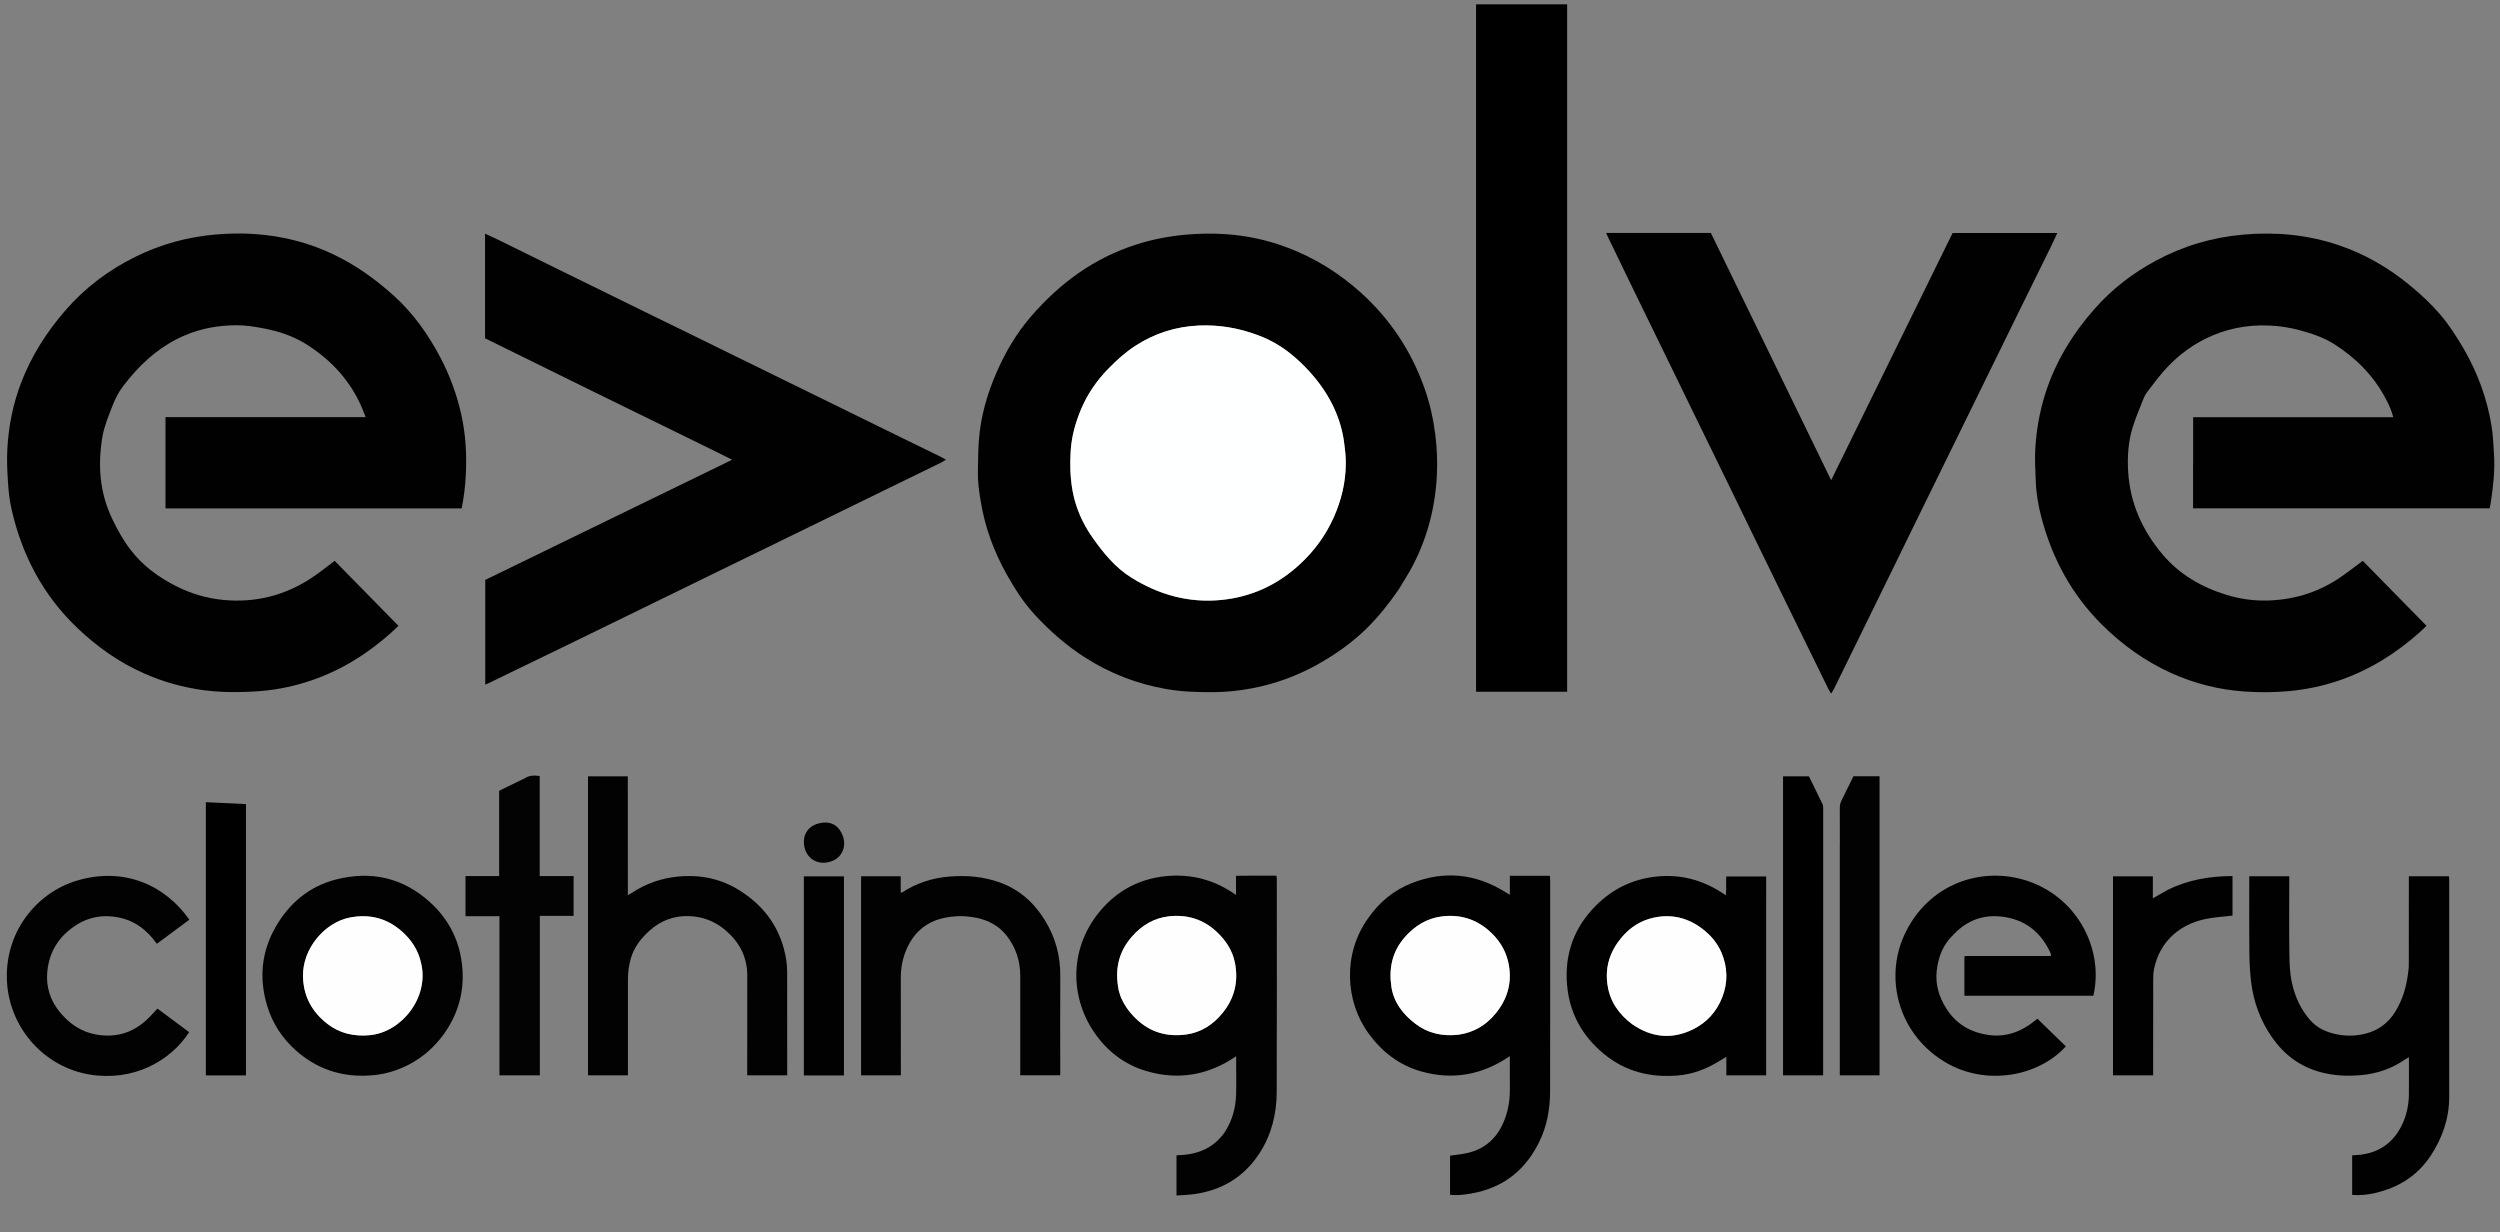 <?xml version="1.0" encoding="utf-8"?>
<!-- Generator: Adobe Illustrator 25.4.1, SVG Export Plug-In . SVG Version: 6.00 Build 0)  -->
<svg version="1.1" id="Layer_1" xmlns="http://www.w3.org/2000/svg" xmlns:xlink="http://www.w3.org/1999/xlink" x="0px" y="0px"
	 viewBox="0 0 5000 2464.9" style="enable-background:new 0 0 5000 2464.9;" xml:space="preserve">
<rect x="0" y="0" width="5000" height="2464.9" fill="#808080" stroke="none"/>
<style type="text/css">
	.st0{fill:#010101;}
	.st1{fill:#020202;}
	.st2{fill:#020101;}
	.st3{fill:#030303;}
	.st4{fill:#FEFFFF;}
	.st5{fill:#FEFEFE;}
</style>
<g>
	<path class="st0" d="M4386.3,930v-95.6h400.2c-3.5-13.9-9.1-25.9-15.3-37.5c-24.1-45.5-59.2-80.8-102.2-108.3
		c-21.7-13.8-46.2-21.9-70.9-28.5c-19.3-5.1-38.9-8.1-58.9-9c-45.8-2.1-89.2,6.6-130,27.2c-32.4,16.4-60.3,38.9-83.9,66.4
		c-11,12.8-21.1,26.5-31.4,40c-2.8,3.6-5,7.8-6.7,12.1c-7.5,19.1-15.7,38.1-21.8,57.7c-9,28.8-10.8,58.8-9.1,88.7
		c3.7,62.9,28.5,117.9,68.6,165.4c34,40.4,78.4,66,128.8,81.3c25.6,7.8,51.9,11.6,78.6,11.2c51.6-0.9,99.7-14.7,143-42.9
		c16.9-11,32.7-23.7,50.2-36.5l127.5,129.9c-5,4.7-9.3,9.2-14,13.3c-47.7,42.4-100.9,75.7-161.6,96.3
		c-31.8,10.8-64.6,17.7-98.2,20.9c-30.3,2.9-60.5,3-90.7,0.9c-50.7-3.6-99.5-15.8-145.9-36.8c-52.4-23.7-98.3-56.6-139-97.2
		c-60.5-60.2-99.4-132.5-120.9-214.5c-6.2-23.7-10.4-48-11.2-72.6c-0.7-20.3-2.1-40.6-1.1-60.8c1.9-38.5,8.4-76.3,20-113.2
		c20.4-64.5,54.9-120.6,99.5-171c34.8-39.3,75.6-70.7,121.8-95.5c54.9-29.6,113.2-46.8,175.3-52.2c64.7-5.7,128,0.2,189.7,20.9
		c52.2,17.6,99.1,44.6,141.7,79.5c21.9,17.9,42.7,37,61.2,58.5c18.7,21.7,34.1,45.8,48.4,70.5c27.5,47.6,46.1,98.6,55,152.8
		c3.1,18.6,3.8,37.6,5,56.5c2.1,32.5-1.5,64.7-6.4,96.8c-0.6,3.9-1.5,7.8-2.3,12h-593.2V930z"/>
	<path class="st0" d="M733.9,1303.9c-55.9,39.2-116.9,64.4-183.6,74.8c-20.3,3.2-40.9,4.5-61.5,5.2c-27.2,0.8-54.4,0.2-81.6-3.5
		c-41.4-5.7-81.2-16.7-119.4-33.7c-49.7-22.1-93.4-52.9-132.8-90.4c-69.3-66.1-111.7-147-132.3-239.7c-3.9-17.4-5.7-35.4-6.8-53.2
		c-1.4-21.5-2.4-43.2-1.3-64.7c2.4-45.6,11.2-90.1,27.5-132.9c20.4-53.4,50.4-100.6,87.7-143.9c39.7-46.1,87.2-81.8,141.4-108.5
		c50.2-24.8,103.3-39.4,159.2-44.3c26.9-2.3,53.9-2.9,80.7-0.9c54.8,4,107.3,17.2,157,41.2c43.8,21.1,82.7,48.9,118.8,81.4
		c39.2,35.2,69,77.2,93.4,123.4c19.2,36.3,33.2,74.4,42.2,114.6c8.9,39.9,11.2,80.1,9.1,120.7c-1.1,22.5-3.7,44.8-8.3,67.3H331
		V834.3h400.4c-3.6-8.9-6.4-16.6-9.8-24c-23.9-52.5-62-92.6-110.5-122.7c-26.1-16.2-55.5-25.6-85.7-31.2c-17.5-3.3-35.5-6-53.3-5.9
		c-35.7,0.2-70.6,6.4-103.8,20.8c-44.1,19.1-79.5,49.1-109.9,85.6c-4,4.8-7.8,9.9-11.7,14.9c-9.5,12.1-16.2,25.6-21.8,40
		c-7.8,20.1-16.3,39.9-20,61.4c-9.6,56.4-5.8,111,19,163.4c10.6,22.3,22.4,43.8,37.5,63.4c24.2,31.5,55.4,54.3,90.4,72.1
		c29.9,15.2,61.6,24.6,95,27.8c63.4,6,122-8.5,175.3-43.4c16.1-10.5,31-22.7,47.2-34.8l127.6,130
		C777.2,1271,756.3,1287.9,733.9,1303.9L733.9,1303.9z"/>
	<path class="st0" d="M2796.4,1180.4c-19.2,27.7-39.7,53.4-63.2,76.5c-29.1,28.6-62.2,51.9-97.7,71.8
		c-41.5,23.2-85.6,39.3-132.4,48.1c-25.2,4.7-50.5,7.4-76.2,7.5c-31.6,0.2-63.1-0.7-94.4-6.2c-58.3-10.2-112.4-31.1-162.3-63
		c-37.5-24-70.7-53.2-100.8-85.8c-22.1-24-39.7-51.6-55.7-80c-26-46.1-43.9-95.1-52.4-147.4c-3.2-19.7-6-39.4-5.5-59.3
		c0.5-21.3,0.4-42.6,2.1-63.7c3.7-47.1,16.7-91.9,35.6-135c17.7-40.3,39.8-77.9,68.9-111.4c57-66,124.9-115.8,208.4-142.9
		c32.7-10.6,66.1-17.1,100.3-20.2c27.6-2.5,55.2-2.9,82.7-0.9c40.2,2.9,79.5,11.3,117.4,25.3c56.8,20.9,107.4,52.3,152.1,92.9
		c57.3,52.2,98.9,115,125.1,188c11,30.7,18.1,62.2,22.2,94.5c3.5,28.1,4.6,56.3,3,84.5c-3.9,66.5-21,129.4-53.6,187.8
		C2812.6,1154.4,2804.5,1167,2796.4,1180.4 M2514.8,670.1c-37.7-14.2-76.5-20.7-116.8-18.9c-46.3,2.1-88.6,15.4-127.4,40.6
		c-20.2,13.1-37.8,29.2-54.6,46.4c-23,23.6-41.2,50.2-54,80.6c-11.2,26.8-18.9,54.2-20.7,83.5c-1.7,27-1,53.7,3.9,80.1
		c6.3,34.1,20.2,65.2,40.2,93.5c21.6,30.5,45.1,59.3,77.3,79.5c55.2,34.4,114.9,51.1,180.2,44.6c60.3-6,112.3-30.3,156.7-71.3
		c28.9-26.7,51.7-57.9,67.8-93.9c15.3-34.4,23.9-70.2,24.1-107.8c0.1-14.5-1.6-29.1-3.6-43.5c-4-28.8-13.2-56-27.1-81.7
		c-16.2-30.1-37.6-56.1-62.6-79.4C2574.1,699.6,2547.4,681.8,2514.8,670.1L2514.8,670.1z"/>
	<path class="st0" d="M3462.3,979.8c-28.9-59.2-57.5-117.7-86.1-176.3c-11.4-23.3-22.6-46.6-34-69.9
		c-26.5-54.4-53.1-108.7-79.6-163.1c-15.9-32.6-31.6-65.2-47.3-97.8c-1-2-1.8-4.1-3.1-6.9h209.5l240.6,494.6l242.9-494.4h209.4
		c-4.1,8.8-7.8,17.2-11.8,25.4c-22.9,46.6-45.9,93-68.8,139.6c-25.5,51.9-50.9,103.9-76.4,155.8c-16.1,32.8-32.2,65.7-48.3,98.5
		c-25.6,52.2-51.3,104.4-76.9,156.7c-15.8,32.2-31.5,64.5-47.3,96.8c-25.9,52.8-51.8,105.7-77.7,158.5
		c-13.2,26.9-26.3,53.8-39.5,80.6c-1.4,2.8-3.3,5.3-5.7,9.3c-2.4-4-4-6.3-5.3-8.9c-32.7-66.6-65.3-133.1-97.8-199.7
		c-19.3-39.4-38.4-78.9-57.7-118.3C3488.6,1033.6,3475.6,1007.1,3462.3,979.8L3462.3,979.8z"/>
	<path class="st0" d="M1192.1,785.9c-74.3-36.5-147.9-72.8-222-109.3V467.4c8.5,3.9,16.3,7.3,23.9,11
		c46.2,22.7,92.4,45.5,138.6,68.2c52.5,25.8,105,51.6,157.5,77.3c33.1,16.2,66.3,32.4,99.4,48.6c51.9,25.5,103.8,50.9,155.7,76.4
		c32.5,15.9,65.1,31.8,97.6,47.8c52.5,25.7,105,51.5,157.5,77.3c27.1,13.3,54.3,26.5,81.5,39.8c2.9,1.4,5.6,3,10.1,5.5
		c-4,2.5-6.2,4.2-8.7,5.4c-39.7,19.4-79.4,38.7-119.1,58.1c-71.9,35.1-143.9,70.3-215.8,105.4c-40,19.5-80,39-120,58.5
		c-57,27.8-114,55.7-171,83.5c-37.9,18.5-75.8,37.1-113.8,55.5c-56.5,27.4-113,54.8-169.5,82.2c-0.9,0.4-1.8,0.6-3.5,1.2v-209.3
		l493.8-240.3c-10.5-5.3-19.2-9.7-28-14c-35.2-17.3-70.4-34.6-105.6-51.8C1284.4,831.1,1238.3,808.5,1192.1,785.9L1192.1,785.9z"/>
	<path d="M3134.3,802v581.5h-182.2V8.6h182.2V802z"/>
	<path class="st1" d="M2449.1,2264.9c15.3-23.5,22.4-48.8,23.1-75.9c0.6-22.3,0.1-44.7,0.1-67v-9.5
		c-56.1,38.3-115.7,48.3-179.3,29.7c-44.1-12.9-79.2-40.2-104.6-77.5c-49.6-72.5-50.3-171.7,15-246.4c33.7-38.5,77-60.9,128.2-66
		c50.7-5,97.4,7.1,140.4,37.6v-38.3c27.2-0.6,53.7-0.2,80.9-0.2c0.3,2.9,0.7,5.4,0.7,7.9c0,141.7,0.4,283.3-0.2,425
		c-0.2,43.4-10.2,84.8-34.3,122c-30.7,47.3-74.4,73.8-129.7,81.8c-11.8,1.7-23.8,2-36.4,2.9v-80.4
		C2391.4,2309.9,2425.3,2298.7,2449.1,2264.9 M2237.7,1981.2c1,3.5,1.8,7.1,3.1,10.5c6.9,17.6,17.7,32.5,31.3,45.7
		c28.4,27.4,62.4,36.9,100.8,31.5c29.6-4.2,53.2-19.6,72-42.6c24.3-29.6,32.4-63.4,25-100.7c-4.9-24.6-18.1-44.7-36.2-61.7
		c-26.9-25.3-59.2-35.2-95.3-31.3c-29.9,3.3-54.3,17.7-74.3,40.4C2236.7,1904.1,2229.2,1939.8,2237.7,1981.2z"/>
	<path class="st0" d="M2736.3,1836.4c22.4-32.3,51.3-56,87.1-70.1c65.3-25.6,128.1-19.2,187.6,18.1c2.4,1.5,4.9,3,8.7,5.2v-38h80.1
		c0.2,2.7,0.5,5.2,0.5,7.8c0,141,0.2,281.9-0.1,422.9c-0.1,35.2-6,69.5-21.7,101.4c-25.4,51.8-65,86.7-121.9,100.3
		c-18.4,4.4-37,7.3-56.5,5.7v-78.3c11.8-1.8,23.4-2.8,34.6-5.4c38.4-8.7,62.5-33.4,75.6-69.7c6.9-19.2,9.7-39.1,9.5-59.5
		c-0.3-20.9-0.1-41.8-0.1-64.6c-55.5,38.1-114.9,48.5-178.2,30.4c-43.5-12.4-77.7-39.2-104-75.2
		C2690.3,2003.1,2685,1908,2736.3,1836.4 M2917.8,2069.3c30.4-4.4,54.8-19.3,74-43c25-30.8,33.7-65.7,24.2-104.4
		c-5.9-24.3-19.6-44.3-38.1-60.7c-26.7-23.4-58.3-32.8-93.4-28.5c-30.3,3.7-54.7,18.6-74.8,41.6c-25.4,28.9-32.3,62.8-26.8,99.4
		c4.6,30.7,22.8,54.3,46.8,72.9C2854.9,2066.3,2884.2,2073.2,2917.8,2069.3L2917.8,2069.3z"/>
	<path class="st0" d="M4816.4,1944.5c0.5-4.8,1.2-8.8,1.2-12.7c0.1-56,0.1-112,0.1-168v-11.2h80.1c0.2,2.1,0.6,4.3,0.6,6.5
		c0,145,0.1,290,0,435c0,42.8-13.7,81.7-36.9,117.1c-26.5,40.3-64.7,64.1-111.3,74.8c-14.9,3.4-30,5.2-45.9,3.8v-79.1
		c6.3-0.5,12.5-0.6,18.7-1.5c39.7-5.5,66.9-27.5,82.9-63.7c8-18.1,11.7-37.3,11.9-57.1c0.2-24.3,0-48.5,0-74.1
		c-3,1.8-5.2,2.9-7.2,4.3c-26.5,18.5-55.9,28.7-88,31.6c-27.7,2.5-55,1.4-82-6c-40.2-10.9-71.6-34.2-95.5-68
		c-24.1-34.1-38.2-72.1-43-113.4c-2.2-19.1-3.2-38.4-3.4-57.6c-0.5-47.3-0.2-94.7-0.2-142v-10.6h80v10.5c0,48.3-0.5,96.7,0.2,145
		c0.3,19.5,1,39.1,5.3,58.3c6.1,27.1,17.1,51.5,35.3,72.7c14.8,17.3,34.2,25.9,56,29.9c18.5,3.5,37.1,3,55.4-1.6
		c25.3-6.3,45.2-20.8,59.1-42.8C4804.9,2000.6,4813,1973.7,4816.4,1944.5L4816.4,1944.5z"/>
	<path class="st1" d="M1255.7,1738v52.3c3.2-1.8,5.7-3.1,8-4.6c28.2-18.6,59.1-29.4,92.9-32.6c45-4.3,86.7,4.6,124.7,29.1
		c50,32.2,81.3,77.3,91,136.5c1.4,8.5,2,17.1,2,25.7c0.2,65,0.1,130,0.1,195v11.3h-80v-11.3c0-62.7-0.1-125.3,0.1-188
		c0.1-37.1-15.2-66.5-42.9-90.4c-21.3-18.3-46-27.9-73.6-28.8c-29.7-1-56.2,8.8-78.5,28.7c-17.3,15.5-31.5,33.3-37.9,56.2
		c-3.7,13.2-5.7,26.5-5.7,40.2c0,60.7,0,121.3,0,182v11.3H1176v-597.9h79.6L1255.7,1738L1255.7,1738z"/>
	<path class="st2" d="M3532.3,1862v288.6h-79.6v-36.9c-6.3,3.8-11.3,6.7-16.3,9.7c-25,15.2-52.1,25.3-81.3,27.6
		c-54.4,4.4-104.1-7.6-147.2-43.1c-43.7-36.1-69.1-82.1-73.8-138.4c-5.2-61.7,14.1-115,58.4-159c32.8-32.6,71.9-51.8,117.7-57.1
		c48.8-5.7,93.6,5.7,134.5,32.6c1.7,1.1,3.3,2.2,5,3.3c0.2,0.2,0.6,0.2,2.2,0.7c0.9-12.3,0-24.3,0.6-37.1h79.8L3532.3,1862
		 M3264.6,2048.5c38.5,26.8,79.2,30.9,121.3,10.2c27.5-13.5,47.2-35.2,58.5-63.9c11.7-29.8,11.1-59.7-1.2-89.1
		c-8.4-20.1-22.2-36.1-39.6-49c-28.7-21.4-60.6-29-95.7-21.5c-26.6,5.7-48.3,19.9-65.5,40.7c-22.7,27.5-32.7,58.8-27.2,94.4
		C3220.1,2003.1,3237.4,2028.1,3264.6,2048.5L3264.6,2048.5z"/>
	<path class="st2" d="M3898.3,1878.4c-15.2,18.6-22.1,39.6-24.8,62.5c-3.2,27.7,4.4,52.6,18.8,75.6c19.3,30.9,48.1,48.1,83.8,53.3
		c34.9,5.2,65.5-5.8,92.7-27.6c2.3-1.8,4.6-3.6,6-4.8l56.9,55.3c-54.8,60.3-158.2,79.3-238.3,33.4
		c-94.9-54.3-125.4-166.5-85.2-255.1c46.8-103.3,155.9-140.9,249.5-108.2c99,34.6,150.2,137.6,129,228.7h-257.9v-78.2
		c0.1-0.1,0.3-0.4,0.6-0.6c0.2-0.2,0.5-0.4,0.8-0.5c0.3-0.1,0.6-0.2,1-0.2c56.6,0,113.3,0,170.6,0c-0.1-2,0.2-3.6-0.3-4.9
		c-19.2-42.8-51.3-68.5-98.5-73.9c-37.1-4.2-68.5,7.7-94.5,34.4C3905.2,1871.1,3901.9,1874.5,3898.3,1878.4L3898.3,1878.4z"/>
	<path class="st1" d="M887.9,2067.9c-19.1,26.3-42.2,46.8-70.5,61.4c-21.8,11.3-44.6,18.4-69,20.9c-31.2,3.1-61.6,0.6-91.3-10
		c-24.5-8.7-46-22.2-65.3-39.3c-27.5-24.4-47-54.4-57.5-89.4c-16.5-54.7-11.6-107.8,17-157.7c27.5-47.9,67.6-81.4,121.4-95
		c69.8-17.6,133.3-3.4,187.2,45.5c36.5,33.1,58.2,74.5,64,123.7C929.9,1979,918,2025.5,887.9,2067.9 M842.4,1926.9
		c-5.5-26.4-19.5-47.6-39.7-65.1c-30.2-26.2-65.2-34.3-103.9-26.5c-48.6,9.7-93.8,60.9-92.7,117.4c0.8,40.2,18.4,71.3,48.6,94.9
		c24.2,18.9,52.9,25.7,84.4,22.8C803.7,2064.5,857.9,1995.1,842.4,1926.9L842.4,1926.9z"/>
	<path class="st1" d="M1941.6,1833.8c-18.5-2.6-36-1.7-53.3,2c-37.1,7.9-61.9,30.4-76.2,65c-7.2,17.4-10.5,35.5-10.5,54.4
		c0.1,61.3,0.1,122.7,0.1,184v11.5h-79.5v-398.1h79.2v32.1c1.2,0.3,2,0.7,2.3,0.5c29.2-19.1,61.3-29.5,96.2-32.2
		c33.9-2.6,67,0.2,99.1,11.7c39.5,14.1,69,40.4,90.8,75.8c21.1,34.3,31.1,71.4,30.8,111.7c-0.5,62.3-0.1,124.7-0.1,187v11.4h-80
		v-11.2c0-62.7,0-125.3,0-188c0-29.9-9-56.8-27.5-80.4c-15-19.1-35.2-29.8-58.6-35.2C1950.4,1835.1,1946.4,1834.6,1941.6,1833.8
		L1941.6,1833.8z"/>
	<path class="st1" d="M162.5,1844.2c-39.8,21.7-63.5,54.2-67.9,98.8c-3,30.6,6,58.6,26,82.4c18.7,22.3,41.7,38.1,70.8,43.5
		c38.9,7.2,73.1-2.5,102.1-29.4c7.3-6.7,13.7-14.3,21.4-22.3l63.4,47.1c-37.5,58.2-112.4,99.3-199.5,84.7
		c-89.8-15.1-157.4-91-164.5-180.8c-7.9-100.6,57-182.5,139.9-207.1c94.9-28.1,176.8,10,224.5,78.3l-65,48.2
		c-20.3-28.7-45.9-47.5-79.8-53.3C209.4,1830,185.7,1832.7,162.5,1844.2z"/>
	<path class="st3" d="M1079.7,1982v168.6h-80.8v-318.2h-67.9v-80.2h67.3v-170.7c15.4-7.5,30.2-14.8,45.1-22c2.1-1,4.4-1.7,6.3-3
		c8.9-6,18.7-5.9,29.7-4.5v200.2h67.8v79.5h-67.5L1079.7,1982L1079.7,1982z"/>
	<path class="st1" d="M3679.7,1686c0-24,0.1-47-0.1-69.9c0-5.5,1-10.3,3.5-15.3c8.1-16,15.9-32.1,23.8-48.3h52.2v598.2h-79.5V1686z"
		/>
	<path d="M3646.3,2116v34.6h-80.2v-598h51.7c9,18.3,18.4,37,27.3,55.9c1.6,3.4,1.3,7.8,1.3,11.7
		C3646.3,1785.2,3646.3,1950.1,3646.3,2116z"/>
	<path class="st0" d="M4335.6,1779.7c41.1-20.4,84.2-27.4,129.4-27.6v79.2c-14.8,1.6-29.6,2.7-44.2,4.9c-27.4,4.3-52.4,14-73.6,32.6
		c-21,18.5-33.3,41.8-39,68.8c-1.4,6.7-1.8,13.8-1.8,20.7c-0.1,60.3-0.1,120.6-0.1,180.9v11.5h-80.3v-398.1h79.7v44
		C4316.3,1790.6,4325.6,1785.3,4335.6,1779.7L4335.6,1779.7z"/>
	<path d="M411.7,2110v-505.6l80.2,3.8v542.6h-80.2V2110z"/>
	<path class="st0" d="M1607.7,2038v-285.3h80.2v398.2h-80.2V2038z"/>
	<path class="st3" d="M1666.7,1721.1c-30.2,13.2-55.9-4.7-58.7-32c-2.5-24.1,12.4-38.6,30.6-42.6c24.7-5.4,39.4,5.4,46.9,25
		C1692.9,1691.1,1685.6,1712.3,1666.7,1721.1z"/>
	<path class="st4" d="M2515.6,670.3c31.8,11.5,58.5,29.3,82.7,51.9c25,23.4,46.3,49.3,62.6,79.4c13.8,25.7,23.1,52.9,27.1,81.7
		c2,14.4,3.7,29,3.6,43.5c-0.2,37.6-8.7,73.5-24.1,107.8c-16.1,36.1-38.8,67.2-67.8,93.9c-44.4,41-96.5,65.3-156.7,71.3
		c-65.3,6.5-125-10.2-180.2-44.6c-32.3-20.1-55.7-48.9-77.3-79.5c-20-28.3-33.9-59.4-40.2-93.5c-4.9-26.5-5.5-53.2-3.9-80.1
		c1.8-29.3,9.5-56.7,20.7-83.5c12.8-30.4,31-57,54-80.6c16.7-17.2,34.4-33.2,54.6-46.4c38.8-25.2,81.1-38.5,127.4-40.6
		C2438.4,649.4,2477.2,655.9,2515.6,670.3L2515.6,670.3z"/>
	<path class="st5" d="M2237.4,1980.5c-8.2-40.6-0.8-76.4,26.6-107.5c20-22.7,44.4-37.1,74.3-40.4c36.1-3.9,68.4,6,95.3,31.3
		c18.1,17,31.4,37.2,36.2,61.7c7.4,37.2-0.7,71-25,100.7c-18.9,23-42.4,38.4-72,42.6c-38.3,5.4-72.4-4.1-100.8-31.5
		c-13.6-13.1-24.4-28-31.3-45.7C2239.5,1988.3,2238.7,1984.8,2237.4,1980.5L2237.4,1980.5z"/>
	<path class="st5" d="M2916.9,2069.4c-32.7,3.8-62-3.1-87.3-22.7c-24-18.6-42.2-42.2-46.8-72.9c-5.5-36.6,1.4-70.5,26.8-99.4
		c20.1-22.9,44.5-37.9,74.8-41.6c35.1-4.2,66.7,5.1,93.4,28.5c18.6,16.3,32.2,36.3,38.1,60.7c9.4,38.7,0.8,73.6-24.2,104.4
		C2972.6,2050,2948.2,2064.9,2916.9,2069.4L2916.9,2069.4z"/>
	<path class="st5" d="M3264,2048.1c-26.6-20-43.9-45-48.9-77.7c-5.5-35.6,4.6-67,27.2-94.4c17.2-20.9,38.9-35,65.5-40.7
		c35.1-7.5,67,0.1,95.7,21.5c17.4,13,31.2,29,39.6,49c12.3,29.4,12.9,59.3,1.2,89.1c-11.3,28.7-31,50.4-58.5,63.9
		C3343.7,2079.4,3303,2075.3,3264,2048.1z"/>
	<path class="st5" d="M842.5,1927.7c15.4,67.4-38.8,136.7-103.5,142.7c-31.4,2.9-60.2-3.9-84.4-22.8c-30.3-23.6-47.9-54.7-48.6-94.9
		c-1.1-56.4,44.1-107.6,92.7-117.4c38.8-7.8,73.7,0.3,103.9,26.5C822.8,1879.3,836.8,1900.5,842.5,1927.7z"/>
</g>
</svg>
